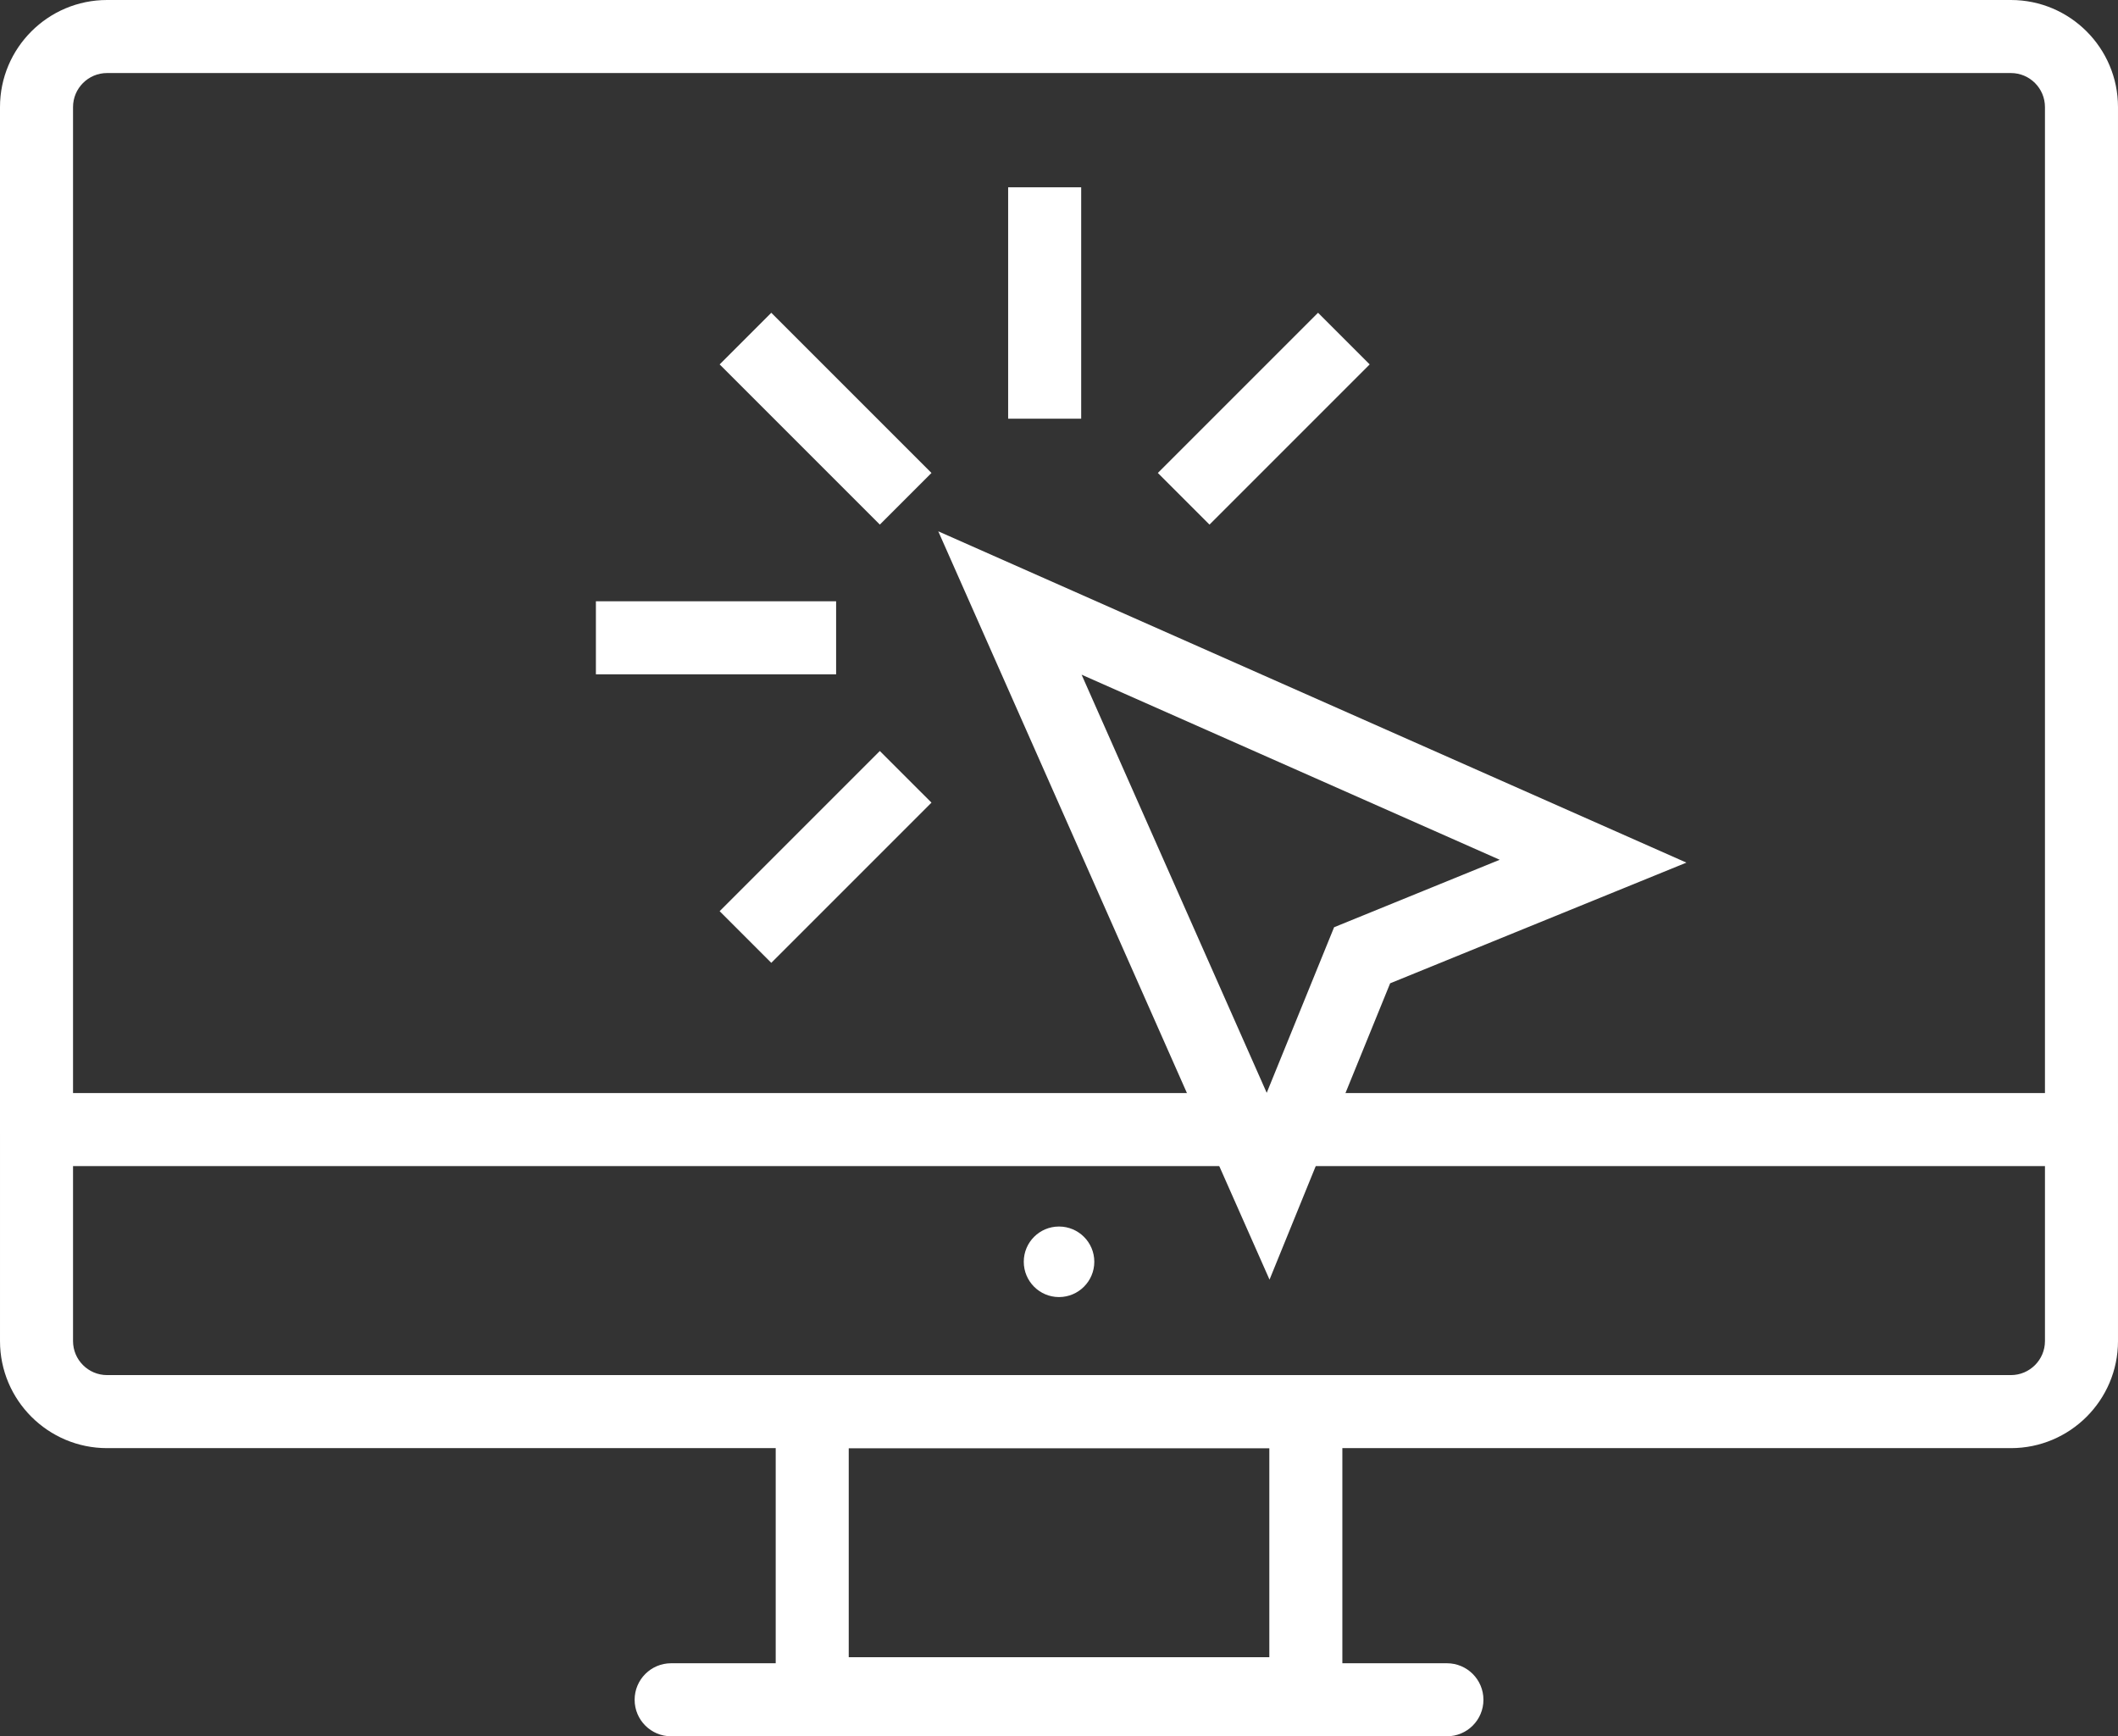 <?xml version="1.0" encoding="UTF-8"?>
<!DOCTYPE svg PUBLIC "-//W3C//DTD SVG 1.1//EN" "http://www.w3.org/Graphics/SVG/1.1/DTD/svg11.dtd">
<!-- Creator: CorelDRAW 2019 (64-Bit Evaluation Version) -->
<svg xmlns="http://www.w3.org/2000/svg" xml:space="preserve" width="172.26mm" height="141.208mm" version="1.1" style="shape-rendering:geometricPrecision; text-rendering:geometricPrecision; image-rendering:optimizeQuality; fill-rule:evenodd; clip-rule:evenodd"
viewBox="0 0 3825.7 3136.08"
 xmlns:xlink="http://www.w3.org/1999/xlink"
 xmlns:xodm="http://www.corel.com/coreldraw/odm/2003">
 <rect x="0" y="0" width="3825.7" height="3136.08" fill="#333333" stroke="none"/>
 <defs>
  <style type="text/css">
   <![CDATA[
    .fil0 {fill:white;fill-rule:nonzero}
   ]]>
  </style>
 </defs>
 <g id="Layer_x0020_1">
  <g id="pointer-screen-pointer-screen">
   <g id="pointer-screen-screen">
    <g>
     <path class="fil0" d="M3632.32 2615.61l-3438.95 0c-106.64,0 -193.37,-86.71 -193.37,-193.37l0 -381.98c0,-36.46 29.53,-65.96 65.96,-65.96 36.42,0 65.96,29.5 65.96,65.96l0 381.98c0,33.88 27.57,61.45 61.45,61.45l3438.95 0c33.89,0 61.46,-27.57 61.46,-61.45l0 -381.98c0,-36.46 29.53,-65.96 65.96,-65.96 36.43,0 65.96,29.5 65.96,65.96l-0 381.98c0,106.67 -86.73,193.37 -193.37,193.37l0 0z"/>
    </g>
    <g>
     <path class="fil0" d="M3759.73 2106.22c-36.43,0 -65.96,-29.5 -65.96,-65.96l0 -1846.89c0,-33.88 -27.57,-61.45 -61.46,-61.45l-3438.95 -0c-33.88,0 -61.45,27.57 -61.45,61.45l0 1846.89c0,36.46 -29.53,65.96 -65.96,65.96 -36.43,0 -65.96,-29.5 -65.96,-65.96l0 -1846.89c0,-106.67 86.73,-193.37 193.37,-193.37l3438.95 0c106.64,0 193.37,86.7 193.37,193.37l0 1846.89c0,36.46 -29.53,65.96 -65.96,65.96l0 0z"/>
    </g>
    <g>
     <path class="fil0" d="M2358.72 3125.13l-891.62 0c-36.42,0 -65.96,-29.5 -65.96,-65.96l0 -509.52c0,-36.46 29.53,-65.96 65.96,-65.96l891.62 0c36.43,0 65.96,29.5 65.96,65.96l0 509.52c0,36.46 -29.53,65.96 -65.96,65.96l0 0zm-825.66 -131.92l759.7 0 0 -377.59 -759.7 -0 0 377.59 0 0z"/>
    </g>
    <g>
     <path class="fil0" d="M3759.73 2106.22l-3693.77 0c-36.43,0 -65.96,-29.5 -65.96,-65.96 0,-36.46 29.53,-65.96 65.96,-65.96l3693.77 0c36.43,0 65.96,29.5 65.96,65.96 0,36.46 -29.53,65.96 -65.96,65.96l0 0z"/>
    </g>
    <g>
     <path class="fil0" d="M2613.55 3136.08l-1401.27 0c-36.43,0 -65.96,-29.5 -65.96,-65.96 0,-36.46 29.53,-65.96 65.96,-65.96l1401.27 0c36.43,0 65.96,29.5 65.96,65.96 0,36.46 -29.53,65.96 -65.96,65.96l0 0z"/>
    </g>
    <g>
     <path class="fil0" d="M1976.62 2278.98c0,35.17 -28.6,63.77 -63.77,63.77 -35.17,0 -63.64,-28.6 -63.64,-63.77 0,-35.17 28.47,-63.64 63.64,-63.64 35.17,0 63.77,28.47 63.77,63.64z"/>
    </g>
   </g>
   <g id="pointer-screen-pointer">
    <g>
     <g>
      <g>
       <polygon class="fil0" points="1589.23,947.54 1299.88,658.19 1393.15,564.92 1682.51,854.26 "/>
      </g>
      <g>
       <polygon class="fil0" points="1952.91,756.23 1821,756.23 1821,338.3 1952.91,338.3 "/>
      </g>
      <g>
       <polygon class="fil0" points="1510.26,1217.95 1076.36,1217.95 1076.36,1086.02 1510.26,1086.02 "/>
      </g>
      <g>
       <polygon class="fil0" points="2184.68,947.54 2091.4,854.26 2380.75,564.92 2474.03,658.19 "/>
      </g>
      <g>
       <polygon class="fil0" points="1393.15,1739.06 1299.88,1645.79 1589.23,1356.44 1682.51,1449.71 "/>
      </g>
     </g>
    </g>
    <g>
     <g>
      <g>
       <g>
        <path class="fil0" d="M2293.12 2311.26l-598.35 -1351.61 1351.38 598.41 -535.16 217.98 -217.88 535.22 0 0zm-339.46 -1092.67l334.38 755.26 121.71 -299.07 299.14 -121.87 -755.23 -334.31 0 0z"/>
       </g>
      </g>
     </g>
    </g>
   </g>
  </g>
 </g>
</svg>
